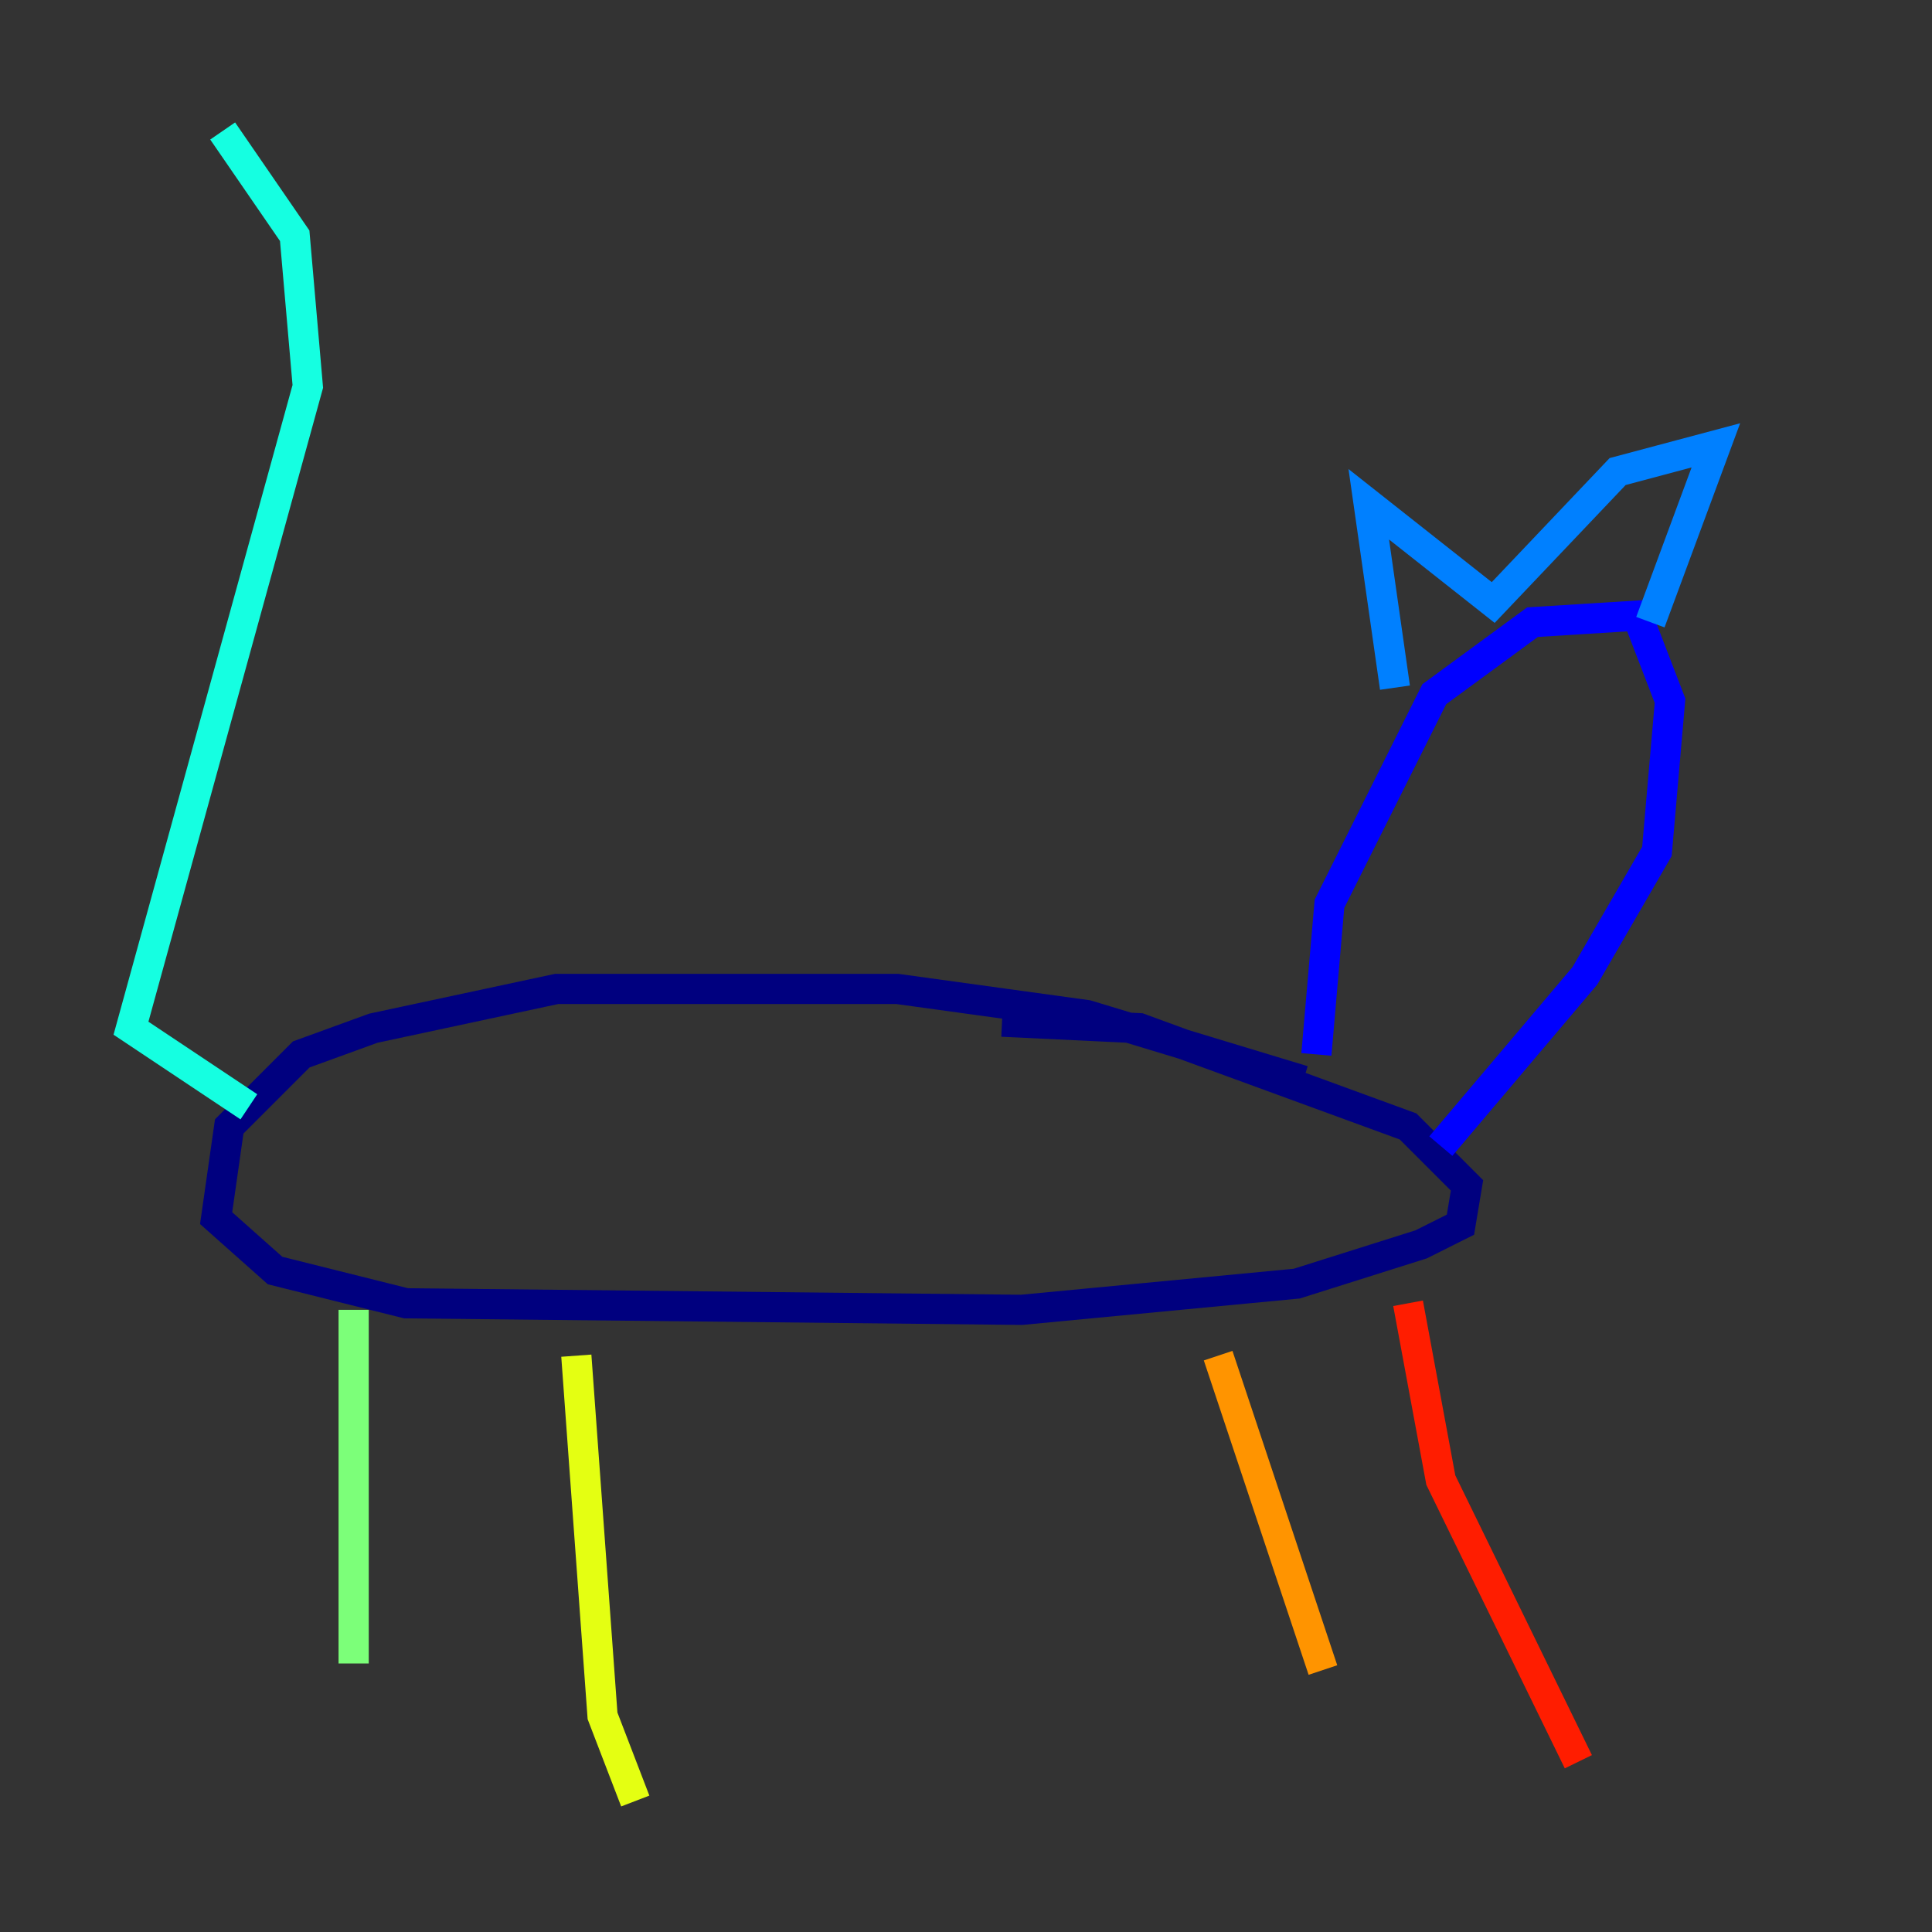 <?xml version="1.0" encoding="utf-8" ?>
<svg baseProfile="tiny" height="128" version="1.2" viewBox="0,0,128,128" width="128" xmlns="http://www.w3.org/2000/svg" xmlns:ev="http://www.w3.org/2001/xml-events" xmlns:xlink="http://www.w3.org/1999/xlink"><rect x="0" y="0" width="128" height="128" fill="#333333" stroke="none"/><defs /><polyline fill="none" points="86.346,71.593 72.027,67.254 59.444,65.519 36.881,65.519 24.732,68.122 19.959,69.858 15.186,74.63 14.319,80.705 18.224,84.176 26.902,86.346 67.688,86.78 85.912,85.044 94.156,82.441 96.759,81.139 97.193,78.536 93.288,74.63 75.498,68.122 66.386,67.688" stroke="#00007f" stroke-width="2" /><polyline fill="none" points="87.214,69.858 88.081,59.878 95.024,45.993 101.532,41.22 108.475,40.786 110.644,46.427 109.776,56.407 105.003,64.651 95.458,75.932" stroke="#0000ff" stroke-width="2" /><polyline fill="none" points="92.42,45.559 90.685,33.41 98.929,39.919 107.173,31.241 113.681,29.505 109.342,41.22" stroke="#0080ff" stroke-width="2" /><polyline fill="none" points="16.488,73.329 8.678,68.122 20.393,25.6 19.525,15.62 14.752,8.678" stroke="#15ffe1" stroke-width="2" /><polyline fill="none" points="23.43,86.78 23.43,110.21" stroke="#7cff79" stroke-width="2" /><polyline fill="none" points="38.183,89.817 39.919,113.681 42.088,119.322" stroke="#e4ff12" stroke-width="2" /><polyline fill="none" points="80.705,89.817 87.647,110.644" stroke="#ff9400" stroke-width="2" /><polyline fill="none" points="93.288,86.346 95.458,98.061 104.57,116.719" stroke="#ff1d00" stroke-width="2" /><polyline fill="none" points="101.532,54.671 101.532,54.671" stroke="#7f0000" stroke-width="2" /></svg>